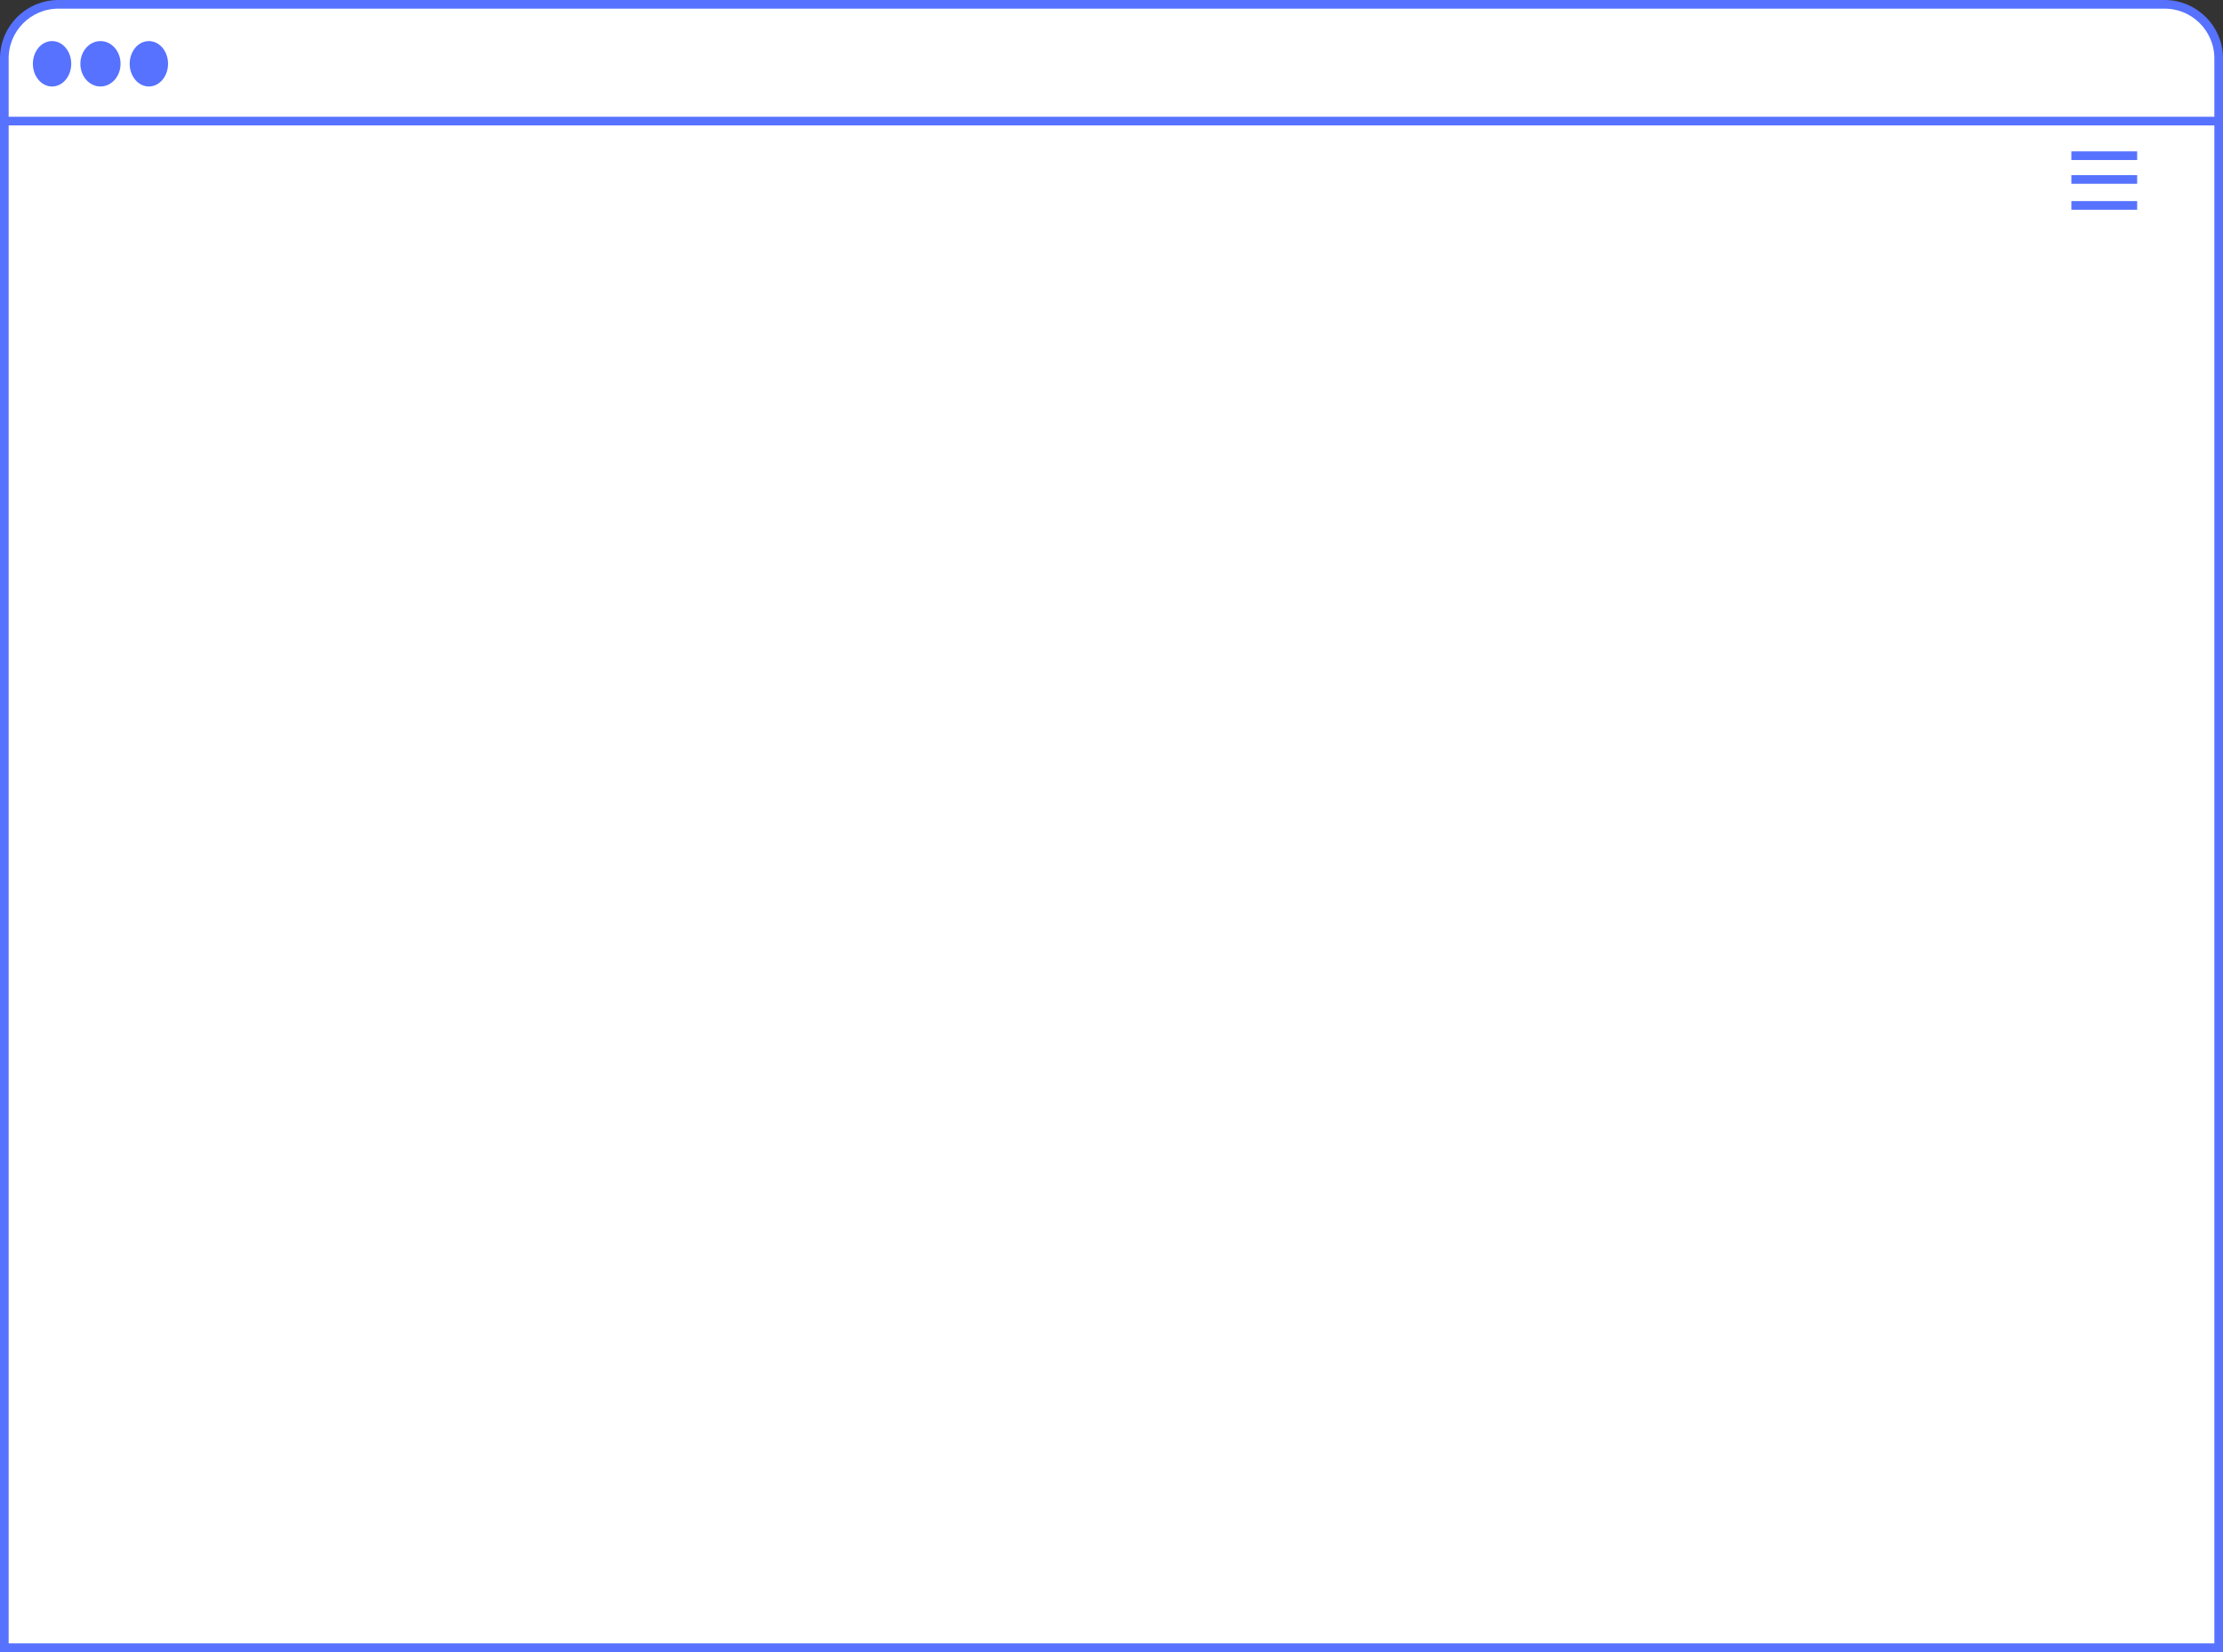 <svg width="1028" height="764" viewBox="0 0 1028 764" fill="none" xmlns="http://www.w3.org/2000/svg">
<rect x="0" y="0" width="1028" height="764" fill="#333333" stroke="none"/>
<path d="M27 2H1001C1014.81 2 1026 13.193 1026 27V762H2V27C2 13.193 13.193 2 27 2Z" fill="white" stroke="#5672FF" stroke-width="4"/>
<path d="M2.534 56H1025.47" stroke="#5672FF" stroke-width="4"/>
<ellipse cx="24.074" cy="29.5" rx="8.869" ry="10.5" fill="#5672FF"/>
<ellipse cx="46.459" cy="29.5" rx="9.292" ry="10.5" fill="#5672FF"/>
<ellipse cx="68.843" cy="29.5" rx="8.869" ry="10.5" fill="#5672FF"/>
<line x1="957.89" y1="72" x2="988.299" y2="72" stroke="#5672FF" stroke-width="4"/>
<line x1="957.89" y1="83" x2="988.299" y2="83" stroke="#5672FF" stroke-width="4"/>
<line x1="957.89" y1="95" x2="988.299" y2="95" stroke="#5672FF" stroke-width="4"/>
</svg>
